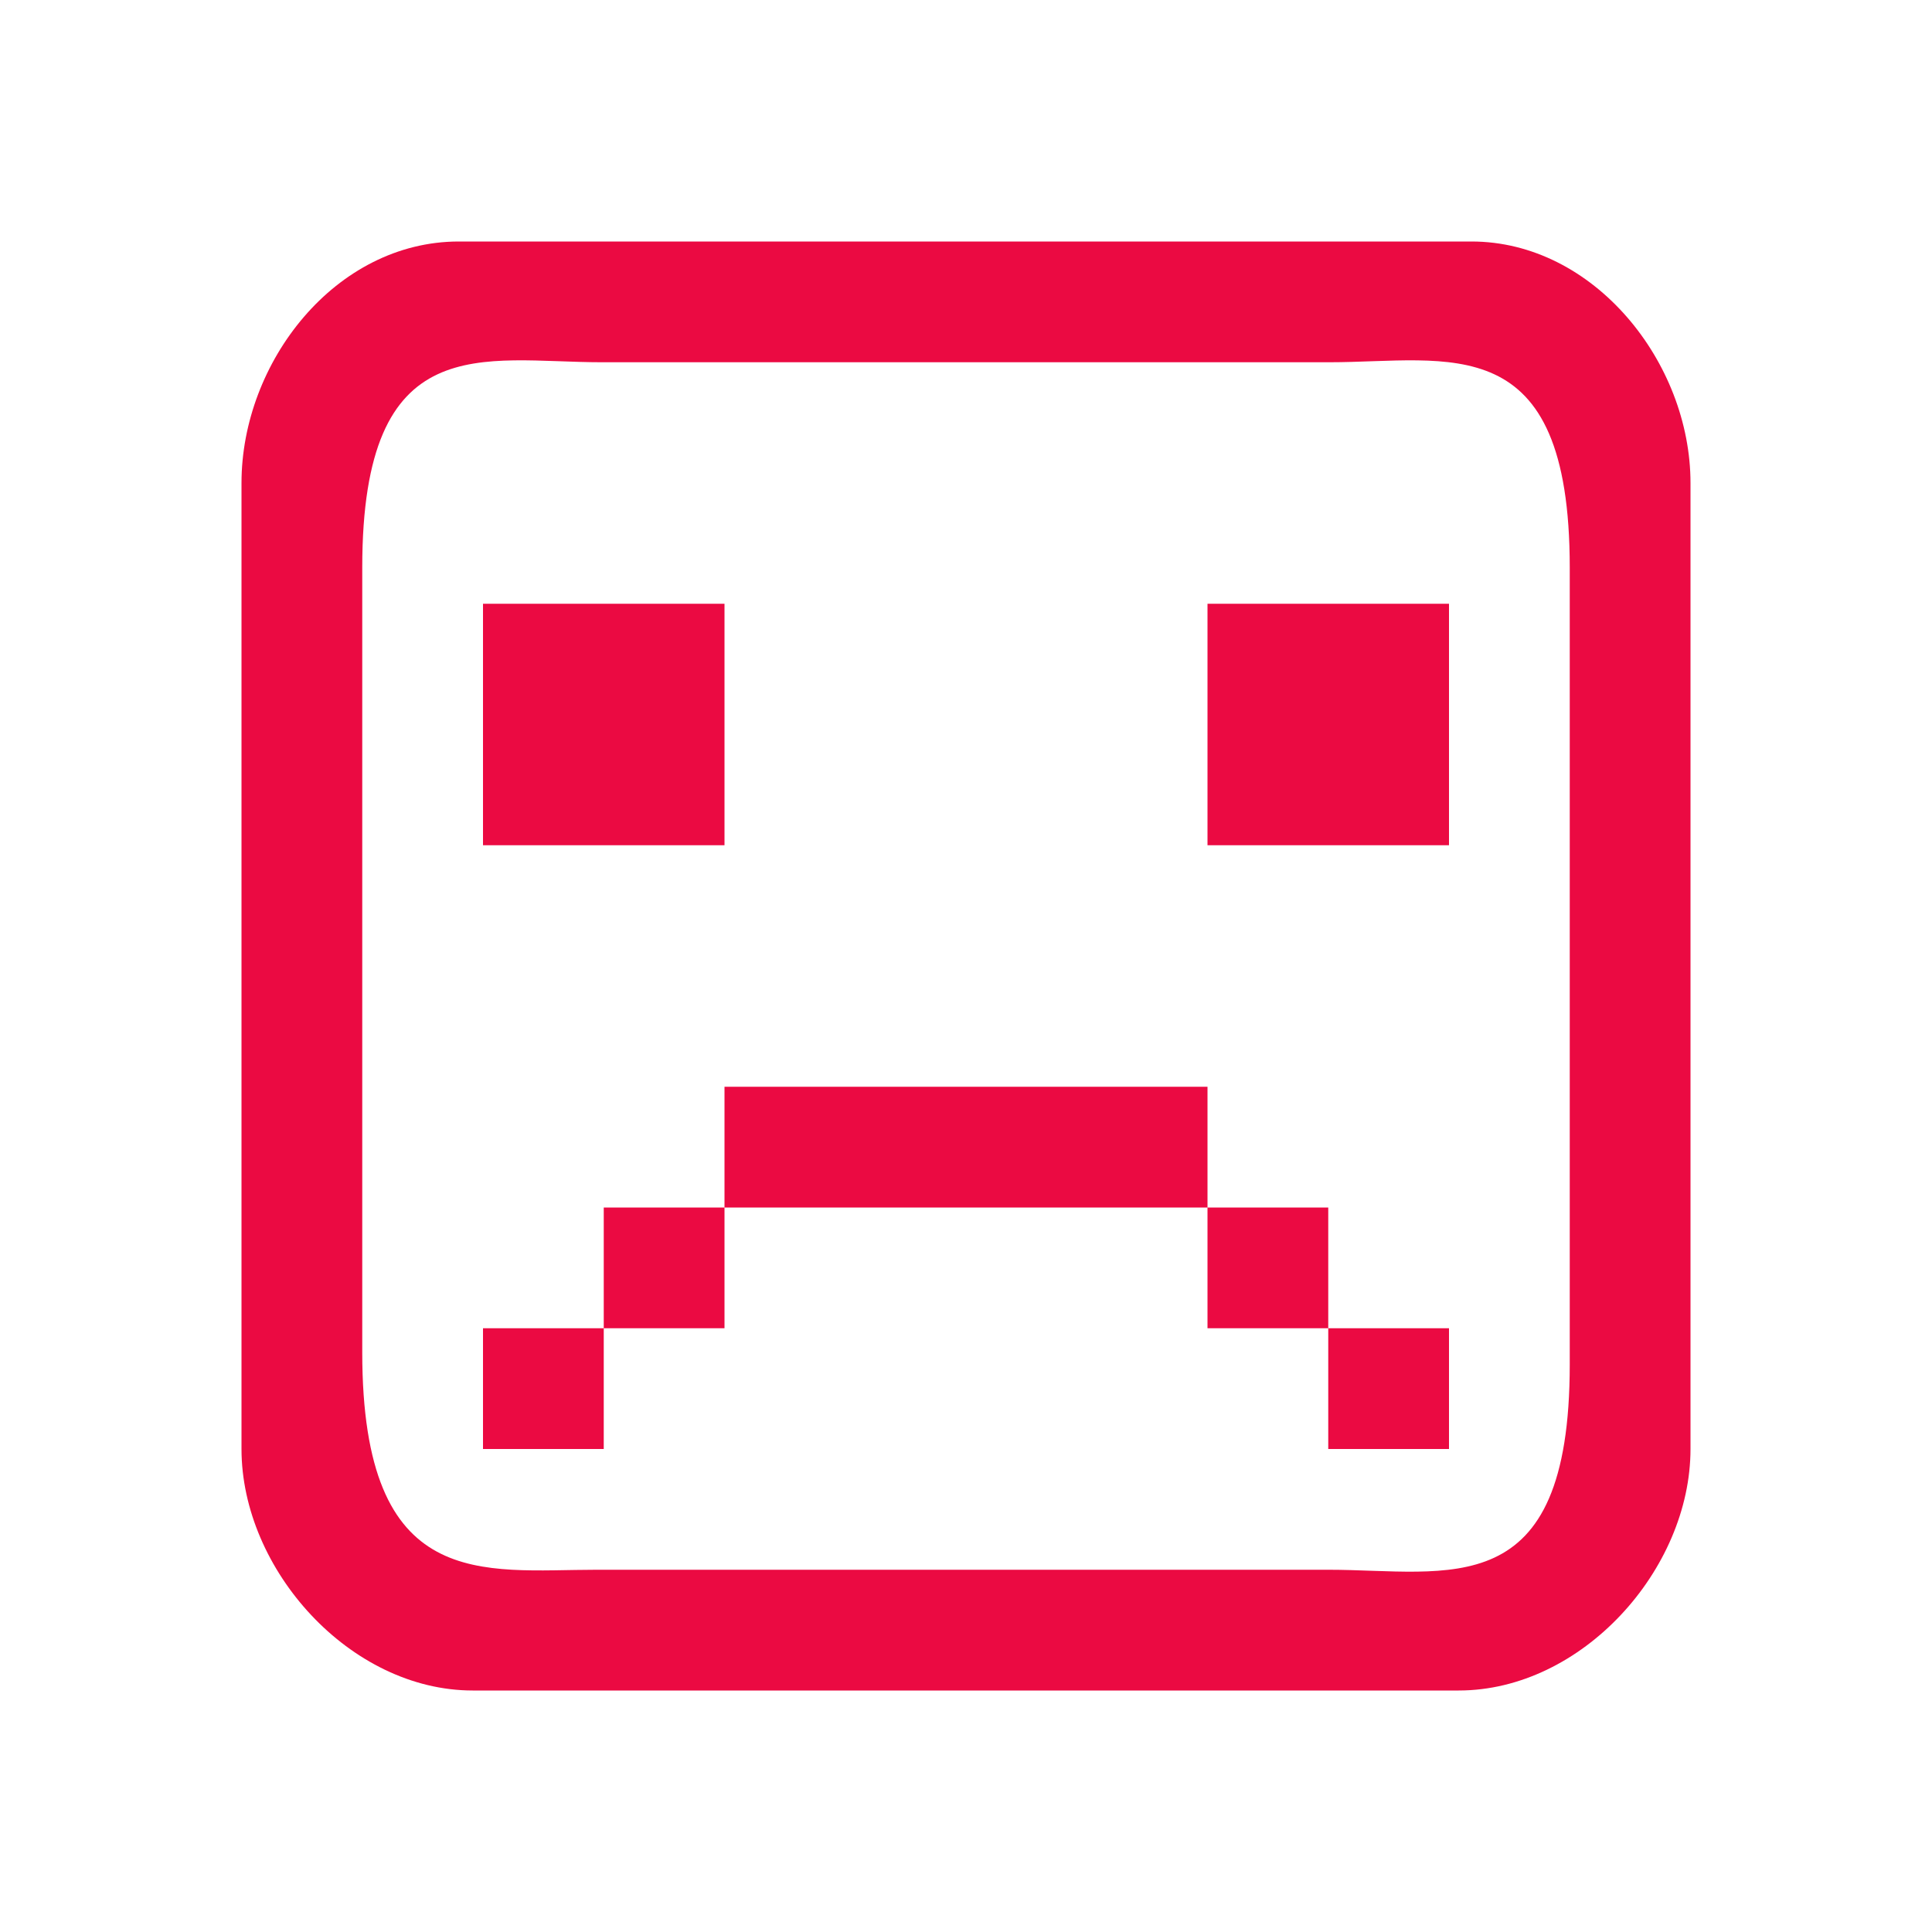 <?xml version="1.0" encoding="UTF-8" standalone="no"?>
<svg
   viewBox="0 0 16 16"
   version="1.1"
   id="svg6"
   sodipodi:docname="folder-crash.svg"
   inkscape:version="1.1.2 (0a00cf5339, 2022-02-04)"
   xmlns:inkscape="http://www.inkscape.org/namespaces/inkscape"
   xmlns:sodipodi="http://sodipodi.sourceforge.net/DTD/sodipodi-0.dtd"
   xmlns="http://www.w3.org/2000/svg"
   xmlns:svg="http://www.w3.org/2000/svg">
  <sodipodi:namedview
     id="namedview8"
     pagecolor="#ffffff"
     bordercolor="#666666"
     borderopacity="1.0"
     inkscape:pageshadow="2"
     inkscape:pageopacity="0.0"
     inkscape:pagecheckerboard="0"
     showgrid="true"
     inkscape:zoom="19.4375"
     inkscape:cx="9.4919614"
     inkscape:cy="11.446945"
     inkscape:window-width="1920"
     inkscape:window-height="1009"
     inkscape:window-x="0"
     inkscape:window-y="0"
     inkscape:window-maximized="1"
     inkscape:current-layer="svg6">
    <inkscape:grid
       type="xygrid"
       id="grid825" />
  </sodipodi:namedview>
  <defs
     id="defs3051">
    <style
       type="text/css"
       id="current-color-scheme">
      .ColorScheme-Text {
        color:#232629
      }
      </style>
  </defs>
  <path
     style="fill:#eb0a42"
     d="m 2,4 v 8 c 0,1 0.9,2 1.915,2 H 12.08 C 13.1,14 14,13 14,12 V 4 C 14,3 13.2,2 12.186,2 H 3.8 C 2.777,2 2,3 2,4 Z M 3,4.7 C 3,2.7 4,3 4.983,3 h 6.026 C 12,3 13,2.7 13,4.7 v 6.6 c 0,2 -1,1.7 -2,1.7 H 4.942 C 4,13 3,13.2 3,11.2 Z M 4,5 V 7 H 6 V 5 Z m 6,0 v 2 h 2 V 5 Z M 6,9 v 1 h 4 V 9 Z m 4,1 v 1 h 1 v -1 z m 1,1 v 1 h 1 V 11 Z M 6,10 H 5 v 1 H 6 Z M 5,11 H 4 v 1 h 1 z"
     id="path4"
     sodipodi:nodetypes="ccccccccccccccccccccccccccccccccccccccccccccccccccccc" />
</svg>
